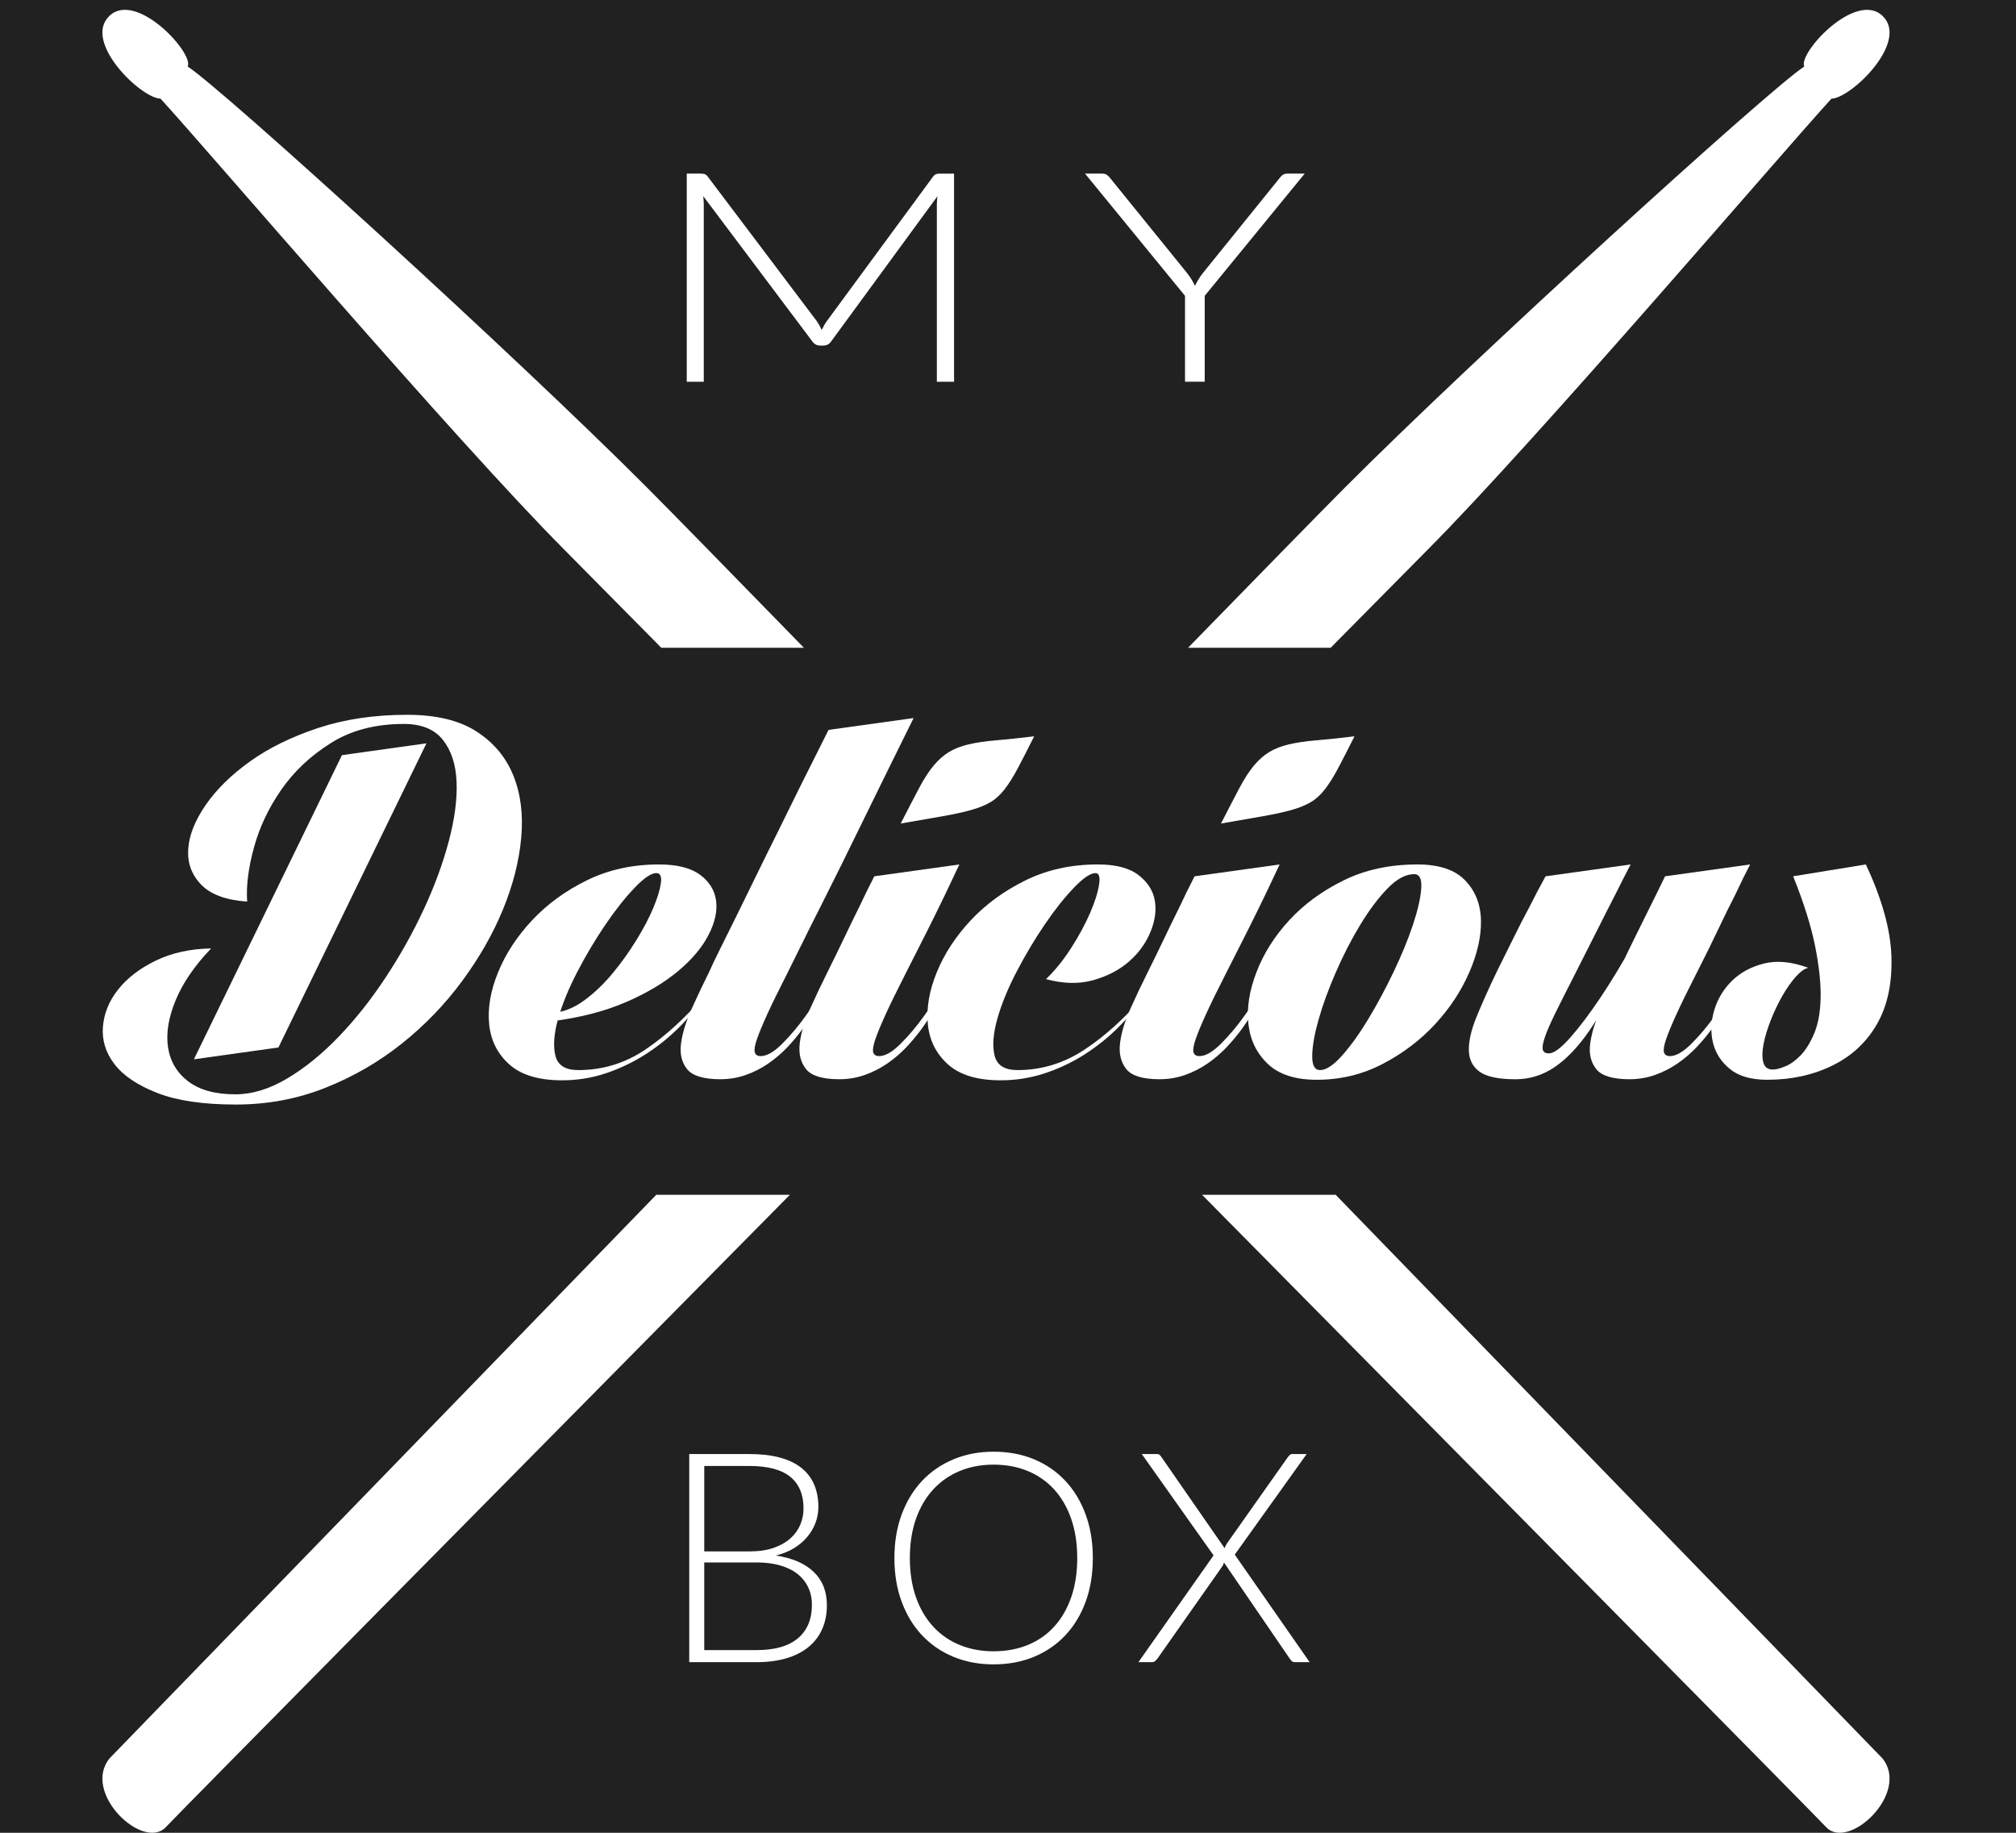<?xml version="1.0" encoding="utf-8"?>
<!-- Generator: Adobe Illustrator 16.0.0, SVG Export Plug-In . SVG Version: 6.00 Build 0)  -->
<!DOCTYPE svg PUBLIC "-//W3C//DTD SVG 1.1//EN" "http://www.w3.org/Graphics/SVG/1.1/DTD/svg11.dtd">
<svg version="1.1" id="Calque_1" xmlns="http://www.w3.org/2000/svg" xmlns:xlink="http://www.w3.org/1999/xlink" x="0px" y="0px"
	 width="165px" height="150px" viewBox="0 0 165 150" enable-background="new 0 0 165 150" xml:space="preserve">
<rect fill="#212121" width="165" height="150"/>
<g>
	<g>
		<path fill="#FFFFFF" d="M33.317,58.501c2.379,0,4.273,0.456,5.683,1.366c1.41,0.911,2.416,2.115,3.018,3.613
			c0.602,1.498,0.815,3.202,0.639,5.11c-0.176,1.91-0.676,3.863-1.498,5.86c-0.823,1.998-1.939,3.951-3.349,5.86
			s-3.055,3.612-4.935,5.11c-1.88,1.498-3.965,2.703-6.256,3.613c-2.291,0.91-4.729,1.365-7.314,1.365
			c-2.673,0-4.817-0.315-6.432-0.947c-1.616-0.632-2.784-1.416-3.503-2.356c-0.72-0.94-1.035-1.961-0.947-3.063
			c0.088-1.102,0.507-2.121,1.256-3.062s1.777-1.726,3.084-2.357c1.307-0.631,2.812-0.962,4.516-0.991
			c-1.352,1.41-2.321,2.827-2.908,4.251c-0.588,1.426-0.793,2.71-0.617,3.855s0.727,2.071,1.652,2.775
			c0.925,0.705,2.209,1.058,3.855,1.058c1.38,0,2.798-0.434,4.251-1.3c1.454-0.866,2.864-2.012,4.229-3.437
			c1.366-1.424,2.644-3.04,3.833-4.846c1.19-1.807,2.225-3.657,3.106-5.552c0.881-1.895,1.564-3.752,2.048-5.573
			c0.485-1.821,0.698-3.443,0.639-4.869c-0.059-1.424-0.434-2.57-1.124-3.437c-0.69-0.866-1.755-1.299-3.194-1.299
			c-2.32,0-4.311,0.521-5.97,1.564c-1.66,1.043-3.011,2.313-4.053,3.811c-1.043,1.498-1.792,3.084-2.247,4.758
			c-0.456,1.674-0.639,3.143-0.551,4.406c-1.733-0.117-2.989-0.58-3.767-1.388c-0.778-0.807-1.131-1.776-1.057-2.908
			c0.073-1.13,0.551-2.335,1.432-3.613c0.881-1.277,2.093-2.467,3.635-3.568c1.542-1.102,3.399-2.012,5.574-2.732
			C28.221,58.861,30.644,58.501,33.317,58.501z M15.87,86.698l12.116-24.893l6.917-0.969L22.787,85.729L15.87,86.698z"/>
		<path fill="#FFFFFF" d="M47.327,87.579c1.997,0,3.826-0.558,5.485-1.674c1.659-1.116,3.282-2.6,4.869-4.45
			c-0.559,0.911-1.256,1.784-2.093,2.621c-0.837,0.837-1.763,1.579-2.776,2.226s-2.093,1.16-3.238,1.542s-2.335,0.572-3.569,0.572
			c-1.91,0-3.348-0.433-4.317-1.3c-0.969-0.866-1.52-1.96-1.652-3.282c-0.132-1.321,0.11-2.738,0.727-4.252
			c0.617-1.512,1.542-2.93,2.775-4.251c1.234-1.322,2.732-2.416,4.494-3.282c1.762-0.866,3.73-1.3,5.904-1.3
			c1.468,0,2.584,0.279,3.348,0.837c0.764,0.559,1.204,1.263,1.322,2.115c0.117,0.853-0.088,1.792-0.617,2.82
			c-0.529,1.028-1.366,2.02-2.511,2.974c-1.146,0.955-2.57,1.8-4.273,2.533c-1.704,0.735-3.687,1.249-5.948,1.542
			c-0.382-0.146-0.492-0.293-0.33-0.44c0.161-0.146,0.345-0.234,0.551-0.264c0.793-0.089,1.593-0.434,2.401-1.036
			c0.808-0.602,1.564-1.328,2.269-2.181c0.705-0.852,1.351-1.755,1.938-2.709c0.587-0.955,1.05-1.836,1.388-2.644
			c0.337-0.807,0.543-1.483,0.617-2.026c0.073-0.543-0.052-0.815-0.375-0.815c-0.412,0-0.999,0.396-1.762,1.19
			c-0.764,0.793-1.558,1.792-2.379,2.996c-0.823,1.205-1.594,2.497-2.313,3.877c-0.72,1.381-1.249,2.673-1.586,3.877
			c-0.338,1.205-0.412,2.203-0.221,2.996S46.27,87.579,47.327,87.579z"/>
		<path fill="#FFFFFF" d="M58.033,79.561c0.205-0.47,0.514-1.116,0.925-1.938c0.411-0.822,0.866-1.74,1.366-2.754
			c0.499-1.013,1.028-2.093,1.586-3.238c0.558-1.146,1.116-2.276,1.674-3.392c1.292-2.644,2.702-5.478,4.229-8.503l6.961-0.969
			c-1.469,2.967-2.864,5.801-4.186,8.503c-0.559,1.146-1.131,2.313-1.718,3.502c-0.588,1.189-1.161,2.335-1.718,3.437
			c-0.559,1.102-1.073,2.13-1.542,3.084c-0.47,0.954-0.867,1.755-1.19,2.4c-0.676,1.322-1.211,2.417-1.608,3.282
			c-0.396,0.867-0.683,1.558-0.859,2.071s-0.235,0.874-0.176,1.079c0.059,0.206,0.221,0.309,0.485,0.309
			c0.499,0,1.086-0.337,1.762-1.014c0.675-0.675,1.307-1.424,1.895-2.247c0.705-0.969,1.424-2.056,2.159-3.26
			c-0.646,1.586-1.425,2.996-2.335,4.229c-0.382,0.528-0.808,1.043-1.277,1.542c-0.47,0.5-0.992,0.947-1.564,1.344
			s-1.189,0.713-1.85,0.947c-0.661,0.235-1.359,0.353-2.093,0.353c-1.381,0-2.291-0.279-2.732-0.837
			c-0.44-0.558-0.602-1.263-0.484-2.115c0.118-0.852,0.412-1.799,0.881-2.842C57.093,81.492,57.563,80.501,58.033,79.561z"/>
		<path fill="#FFFFFF" d="M67.725,79.561c0.469-0.939,0.925-1.872,1.366-2.798c0.44-0.925,0.852-1.769,1.233-2.533
			c0.411-0.881,0.822-1.718,1.234-2.511l6.961-0.969c-0.352,0.734-0.749,1.571-1.189,2.511c-0.382,0.793-0.845,1.733-1.388,2.82
			c-0.544,1.087-1.153,2.291-1.829,3.612c-0.676,1.322-1.211,2.417-1.608,3.282c-0.396,0.867-0.683,1.558-0.859,2.071
			s-0.235,0.874-0.176,1.079c0.059,0.206,0.221,0.309,0.485,0.309c0.499,0,1.086-0.337,1.762-1.014
			c0.675-0.675,1.307-1.424,1.895-2.247c0.705-0.969,1.424-2.056,2.159-3.26c-0.646,1.586-1.41,2.996-2.291,4.229
			c-0.382,0.528-0.808,1.043-1.277,1.542c-0.47,0.5-0.991,0.947-1.564,1.344s-1.19,0.713-1.851,0.947
			c-0.661,0.235-1.359,0.353-2.093,0.353c-1.381,0-2.291-0.279-2.731-0.837c-0.441-0.558-0.609-1.263-0.507-2.115
			c0.103-0.852,0.39-1.799,0.859-2.842C66.785,81.492,67.255,80.501,67.725,79.561z M73.717,67.4
			c0.587-1.146,1.086-2.107,1.498-2.886c0.411-0.778,0.815-1.402,1.211-1.873c0.396-0.469,0.815-0.837,1.256-1.101
			c0.44-0.265,0.969-0.47,1.586-0.617c0.617-0.146,1.358-0.257,2.225-0.33c0.866-0.073,1.917-0.183,3.149-0.331
			c-0.527,1.057-0.977,1.932-1.344,2.622c-0.367,0.69-0.726,1.263-1.079,1.718c-0.353,0.456-0.742,0.808-1.167,1.057
			c-0.426,0.25-0.955,0.463-1.586,0.639c-0.632,0.176-1.41,0.346-2.335,0.507C76.206,66.967,75.067,67.166,73.717,67.4z"/>
		<path fill="#FFFFFF" d="M83.277,87.579c1.967,0,3.795-0.558,5.484-1.674s3.326-2.6,4.912-4.45
			c-0.588,0.911-1.299,1.784-2.137,2.621c-0.836,0.837-1.762,1.579-2.775,2.226c-1.013,0.646-2.1,1.16-3.26,1.542
			s-2.357,0.572-3.591,0.572c-1.91,0-3.348-0.433-4.317-1.3c-0.969-0.866-1.52-1.96-1.652-3.282
			c-0.132-1.321,0.11-2.738,0.727-4.252c0.617-1.512,1.542-2.93,2.775-4.251c1.234-1.322,2.732-2.416,4.494-3.282
			c1.763-0.866,3.73-1.3,5.904-1.3c1.469,0,2.578,0.286,3.326,0.859c0.75,0.573,1.197,1.263,1.344,2.071
			c0.146,0.808,0.029,1.674-0.352,2.6c-0.383,0.925-0.971,1.733-1.764,2.423c-0.793,0.69-1.77,1.197-2.93,1.521
			s-2.445,0.294-3.854-0.089c0.733-0.704,1.417-1.549,2.048-2.533c0.633-0.983,1.146-1.931,1.543-2.841
			c0.396-0.91,0.645-1.689,0.748-2.335c0.104-0.646,0.008-0.969-0.285-0.969c-0.412,0-1,0.396-1.763,1.19
			c-0.765,0.793-1.558,1.792-2.38,2.996c-0.822,1.205-1.594,2.497-2.313,3.877c-0.72,1.381-1.249,2.673-1.586,3.877
			c-0.338,1.205-0.412,2.203-0.22,2.996C81.595,87.183,82.22,87.579,83.277,87.579z"/>
		<path fill="#FFFFFF" d="M93.939,79.561c0.47-0.939,0.925-1.872,1.365-2.798c0.441-0.925,0.852-1.769,1.234-2.533
			c0.411-0.881,0.821-1.718,1.233-2.511l6.961-0.969c-0.353,0.734-0.749,1.571-1.189,2.511c-0.382,0.793-0.845,1.733-1.388,2.82
			c-0.544,1.087-1.153,2.291-1.828,3.612c-0.677,1.322-1.212,2.417-1.608,3.282c-0.396,0.867-0.683,1.558-0.859,2.071
			c-0.176,0.514-0.235,0.874-0.176,1.079c0.059,0.206,0.22,0.309,0.484,0.309c0.499,0,1.086-0.337,1.763-1.014
			c0.675-0.675,1.307-1.424,1.895-2.247c0.704-0.969,1.424-2.056,2.158-3.26c-0.646,1.586-1.409,2.996-2.291,4.229
			c-0.382,0.528-0.808,1.043-1.277,1.542c-0.471,0.5-0.991,0.947-1.564,1.344c-0.572,0.396-1.189,0.713-1.851,0.947
			c-0.66,0.235-1.358,0.353-2.093,0.353c-1.381,0-2.291-0.279-2.731-0.837s-0.609-1.263-0.507-2.115
			c0.104-0.852,0.39-1.799,0.859-2.842C92.999,81.492,93.469,80.501,93.939,79.561z M99.932,67.4
			c0.587-1.146,1.086-2.107,1.498-2.886c0.41-0.778,0.814-1.402,1.211-1.873c0.396-0.469,0.815-0.837,1.256-1.101
			c0.44-0.265,0.97-0.47,1.586-0.617c0.617-0.146,1.358-0.257,2.225-0.33s1.917-0.183,3.15-0.331
			c-0.528,1.057-0.977,1.932-1.344,2.622c-0.367,0.69-0.727,1.263-1.079,1.718c-0.353,0.456-0.742,0.808-1.168,1.057
			c-0.426,0.25-0.954,0.463-1.586,0.639c-0.632,0.176-1.41,0.346-2.335,0.507C102.421,66.967,101.282,67.166,99.932,67.4z"/>
		<path fill="#FFFFFF" d="M116.011,70.749c1.763,0,3.063,0.434,3.899,1.3c0.837,0.867,1.271,1.954,1.3,3.26
			c0.029,1.307-0.286,2.724-0.947,4.251s-1.594,2.945-2.798,4.252s-2.637,2.394-4.296,3.26c-1.659,0.867-3.458,1.3-5.396,1.3
			c-1.763,0-3.1-0.433-4.01-1.3c-0.91-0.866-1.439-1.953-1.586-3.26s0.073-2.725,0.661-4.252c0.587-1.527,1.482-2.944,2.688-4.251
			c1.204-1.307,2.688-2.394,4.45-3.26C111.737,71.183,113.749,70.749,116.011,70.749z M108.036,87.579
			c0.5,0,1.102-0.396,1.807-1.189s1.417-1.784,2.137-2.974c0.72-1.19,1.41-2.475,2.071-3.855c0.66-1.38,1.189-2.666,1.586-3.855
			c0.396-1.19,0.624-2.181,0.683-2.974s-0.132-1.189-0.572-1.189c-0.705,0-1.439,0.396-2.203,1.189
			c-0.765,0.793-1.506,1.784-2.225,2.974c-0.721,1.189-1.382,2.475-1.983,3.855c-0.602,1.381-1.072,2.665-1.409,3.855
			c-0.338,1.189-0.515,2.181-0.529,2.974S107.596,87.579,108.036,87.579z"/>
		<path fill="#FFFFFF" d="M122.487,79.561c0.47-0.939,0.932-1.872,1.388-2.798c0.455-0.925,0.888-1.769,1.3-2.533
			c0.44-0.881,0.881-1.718,1.321-2.511l6.962-0.969c-0.383,0.734-0.809,1.571-1.278,2.511c-0.411,0.793-0.889,1.733-1.432,2.82
			c-0.544,1.087-1.153,2.291-1.828,3.612c-0.677,1.322-1.22,2.401-1.631,3.238s-0.697,1.498-0.858,1.982
			c-0.162,0.485-0.214,0.823-0.154,1.014c0.059,0.191,0.22,0.286,0.484,0.286c0.411,0,0.998-0.433,1.763-1.3
			c0.763-0.865,1.578-1.945,2.445-3.238c0.865-1.292,1.718-2.694,2.555-4.207s1.534-2.93,2.093-4.251
			c-0.999,2.379-1.946,4.501-2.842,6.366c-0.896,1.866-1.792,3.452-2.688,4.759c-0.896,1.308-1.836,2.299-2.819,2.974
			c-0.984,0.676-2.064,1.014-3.238,1.014c-1.381,0-2.357-0.205-2.93-0.617c-0.573-0.411-0.866-0.998-0.882-1.762
			c-0.014-0.764,0.198-1.682,0.64-2.754C121.298,82.123,121.841,80.912,122.487,79.561z M132.444,79.561
			c0.44-0.939,0.888-1.872,1.344-2.798c0.455-0.925,0.873-1.769,1.256-2.533c0.44-0.881,0.852-1.718,1.233-2.511l6.961-0.969
			c-0.382,0.734-0.793,1.571-1.233,2.511c-0.412,0.793-0.874,1.733-1.388,2.82c-0.515,1.087-1.109,2.291-1.784,3.612
			c-0.677,1.322-1.212,2.417-1.608,3.282c-0.396,0.867-0.683,1.558-0.859,2.071c-0.176,0.514-0.235,0.874-0.176,1.079
			c0.059,0.206,0.22,0.309,0.484,0.309c0.499,0,1.086-0.337,1.763-1.014c0.675-0.675,1.307-1.424,1.895-2.247
			c0.704-0.969,1.424-2.056,2.158-3.26c-0.646,1.586-1.425,2.996-2.335,4.229c-0.382,0.528-0.809,1.043-1.277,1.542
			c-0.471,0.5-0.991,0.947-1.564,1.344c-0.572,0.396-1.189,0.713-1.851,0.947c-0.66,0.235-1.358,0.353-2.093,0.353
			c-1.381,0-2.291-0.279-2.731-0.837s-0.603-1.263-0.484-2.115c0.117-0.852,0.411-1.799,0.881-2.842
			C131.504,81.492,131.974,80.501,132.444,79.561z"/>
		<path fill="#FFFFFF" d="M147.996,79.208c-0.294,0.06-0.632,0.302-1.013,0.727c-0.382,0.427-0.749,0.947-1.102,1.564
			s-0.669,1.277-0.947,1.982c-0.279,0.705-0.478,1.359-0.595,1.961c-0.118,0.603-0.125,1.102-0.022,1.498s0.359,0.595,0.771,0.595
			c0.265,0,0.609-0.088,1.035-0.265c0.426-0.176,0.844-0.477,1.256-0.903c0.411-0.425,0.777-1.02,1.102-1.784
			c0.322-0.764,0.499-1.725,0.528-2.886c0.029-1.16-0.117-2.563-0.44-4.207c-0.323-1.645-0.925-3.569-1.807-5.772l5.948-0.969
			c1.321,2.819,2.019,5.324,2.093,7.512c0.073,2.188-0.316,4.031-1.168,5.529s-2.07,2.637-3.656,3.414
			c-1.586,0.779-3.364,1.168-5.331,1.168c-1.322,0-2.343-0.293-3.063-0.881s-1.182-1.307-1.388-2.159
			c-0.205-0.852-0.169-1.74,0.11-2.665c0.278-0.926,0.764-1.726,1.454-2.401c0.689-0.676,1.563-1.146,2.621-1.41
			S146.646,78.709,147.996,79.208z"/>
	</g>
	<g>
		<path fill="#FFFFFF" d="M56.411,136.036v-17.033h4.899c0.971,0,1.812,0.096,2.522,0.289c0.71,0.192,1.298,0.476,1.764,0.849
			c0.465,0.373,0.813,0.828,1.041,1.366c0.229,0.537,0.343,1.147,0.343,1.829c0,0.45-0.079,0.884-0.235,1.301
			c-0.157,0.417-0.383,0.803-0.68,1.155c-0.297,0.354-0.66,0.66-1.089,0.921c-0.43,0.261-0.921,0.46-1.475,0.596
			c1.34,0.201,2.372,0.646,3.094,1.336c0.722,0.69,1.083,1.602,1.083,2.733c0,0.722-0.129,1.372-0.385,1.95
			c-0.257,0.577-0.63,1.067-1.12,1.468c-0.49,0.401-1.091,0.709-1.806,0.921c-0.714,0.213-1.525,0.319-2.432,0.319H56.411z
			 M57.639,126.972h3.695c0.787,0,1.458-0.101,2.017-0.301c0.558-0.2,1.015-0.466,1.372-0.795s0.62-0.702,0.789-1.119
			s0.253-0.847,0.253-1.288c0-1.147-0.363-2.017-1.089-2.606c-0.727-0.59-1.848-0.885-3.365-0.885h-3.671V126.972z M57.639,127.875
			v7.174h4.273c1.5,0,2.632-0.322,3.395-0.969c0.762-0.646,1.144-1.555,1.144-2.727c0-0.538-0.103-1.021-0.307-1.45
			c-0.205-0.43-0.5-0.795-0.885-1.096s-0.859-0.531-1.42-0.692c-0.562-0.16-1.2-0.24-1.914-0.24H57.639z"/>
		<path fill="#FFFFFF" d="M89.443,127.514c0,1.316-0.197,2.51-0.59,3.581c-0.395,1.071-0.947,1.986-1.662,2.744
			c-0.715,0.759-1.568,1.345-2.564,1.758c-0.994,0.413-2.098,0.62-3.31,0.62c-1.196,0-2.292-0.207-3.287-0.62
			s-1.85-0.999-2.564-1.758c-0.714-0.758-1.27-1.673-1.667-2.744c-0.397-1.071-0.596-2.265-0.596-3.581
			c0-1.309,0.199-2.498,0.596-3.569c0.397-1.071,0.953-1.986,1.667-2.745c0.714-0.758,1.569-1.346,2.564-1.763
			c0.995-0.418,2.09-0.626,3.287-0.626c1.211,0,2.315,0.206,3.31,0.619c0.996,0.414,1.85,1.002,2.564,1.764
			c0.715,0.763,1.268,1.68,1.662,2.751C89.246,125.016,89.443,126.205,89.443,127.514z M88.166,127.514
			c0-1.188-0.164-2.255-0.493-3.202s-0.792-1.75-1.39-2.407c-0.599-0.658-1.318-1.162-2.161-1.511
			c-0.843-0.35-1.778-0.524-2.805-0.524c-1.011,0-1.937,0.175-2.775,0.524c-0.839,0.349-1.561,0.853-2.167,1.511
			c-0.606,0.657-1.075,1.46-1.408,2.407s-0.5,2.015-0.5,3.202c0,1.195,0.167,2.265,0.5,3.208s0.802,1.743,1.408,2.401
			s1.328,1.16,2.167,1.505c0.838,0.345,1.764,0.518,2.775,0.518c1.027,0,1.962-0.173,2.805-0.518s1.563-0.847,2.161-1.505
			c0.598-0.658,1.061-1.458,1.39-2.401S88.166,128.709,88.166,127.514z"/>
		<path fill="#FFFFFF" d="M99.324,127.297l-5.874-8.294h1.216c0.112,0,0.194,0.024,0.247,0.072c0.052,0.048,0.098,0.104,0.139,0.168
			l5.176,7.464c0.024-0.064,0.05-0.127,0.078-0.187c0.028-0.061,0.063-0.122,0.103-0.187l4.995-7.078
			c0.049-0.064,0.101-0.122,0.157-0.175c0.056-0.052,0.124-0.078,0.204-0.078h1.18l-5.887,8.233l6.128,8.8h-1.216
			c-0.112,0-0.201-0.034-0.265-0.103c-0.064-0.067-0.117-0.134-0.157-0.198l-5.368-7.849c-0.032,0.12-0.089,0.236-0.169,0.349
			l-5.272,7.5c-0.057,0.072-0.12,0.141-0.192,0.204c-0.072,0.064-0.156,0.097-0.253,0.097h-1.119L99.324,127.297z"/>
	</g>
	<g>
		<path fill="#FFFFFF" d="M108.908,53.016c4.952-5.007,7.935-8.023,7.935-8.023c8.906-8.947,29.338-32.88,33.053-36.917
			c1.591-0.027,6.383-4.644,4.191-6.766c-2.194-2.122-6.951,3.051-6.416,4.133c-2.91,1.895-27.093,23.918-37.602,34.467
			c-1.93,1.937-6.56,6.671-12.833,13.105H108.908z"/>
		<path fill="#FFFFFF" d="M53.712,97.787C30.458,121.742,8.975,143.9,8.975,143.9c-2.314,2.831,2.761,7.613,4.603,5.632
			c0.905-0.974,25.9-26.278,51.07-51.745H53.712z"/>
	</g>
	<g>
		<path fill="#FFFFFF" d="M13.138,8.075c3.713,4.038,24.146,27.97,33.051,36.917c0,0,2.984,3.016,7.936,8.023h11.672
			c-6.273-6.435-10.904-11.168-12.834-13.105C42.454,29.361,18.271,7.337,15.361,5.443c0.536-1.083-4.223-6.255-6.416-4.133
			C6.753,3.432,11.546,8.048,13.138,8.075z"/>
		<path fill="#FFFFFF" d="M109.32,97.787H98.385c25.168,25.467,50.164,50.771,51.07,51.745c1.841,1.981,6.917-2.801,4.603-5.632
			C154.058,143.9,132.575,121.742,109.32,97.787z"/>
	</g>
	<g>
		<path fill="#FFFFFF" d="M67.255,27.005c0.063-0.128,0.127-0.254,0.196-0.379c0.067-0.125,0.143-0.243,0.227-0.355l8.701-11.833
			c0.083-0.104,0.167-0.168,0.25-0.192c0.083-0.024,0.198-0.036,0.345-0.036h1.111v17.033h-1.408V16.725
			c0-0.208,0.016-0.429,0.047-0.662l-8.717,11.905c-0.146,0.209-0.354,0.313-0.626,0.313h-0.25c-0.261,0-0.47-0.104-0.626-0.313
			l-8.951-11.917c0.031,0.233,0.047,0.457,0.047,0.674v14.518h-1.393V14.209h1.096c0.146,0,0.263,0.012,0.352,0.036
			c0.088,0.024,0.174,0.088,0.258,0.192l8.936,11.845C67.004,26.507,67.14,26.748,67.255,27.005z"/>
		<path fill="#FFFFFF" d="M98.6,24.212v7.03h-1.612v-7.03l-8.184-10.003h1.393c0.146,0,0.263,0.026,0.352,0.078
			s0.175,0.126,0.259,0.223l6.338,7.825c0.146,0.185,0.271,0.363,0.375,0.536c0.104,0.172,0.198,0.347,0.282,0.523
			c0.083-0.176,0.177-0.351,0.281-0.523c0.104-0.173,0.229-0.351,0.376-0.536l6.322-7.825c0.063-0.088,0.141-0.161,0.234-0.217
			c0.094-0.056,0.214-0.084,0.36-0.084h1.408L98.6,24.212z"/>
	</g>
</g>
</svg>
